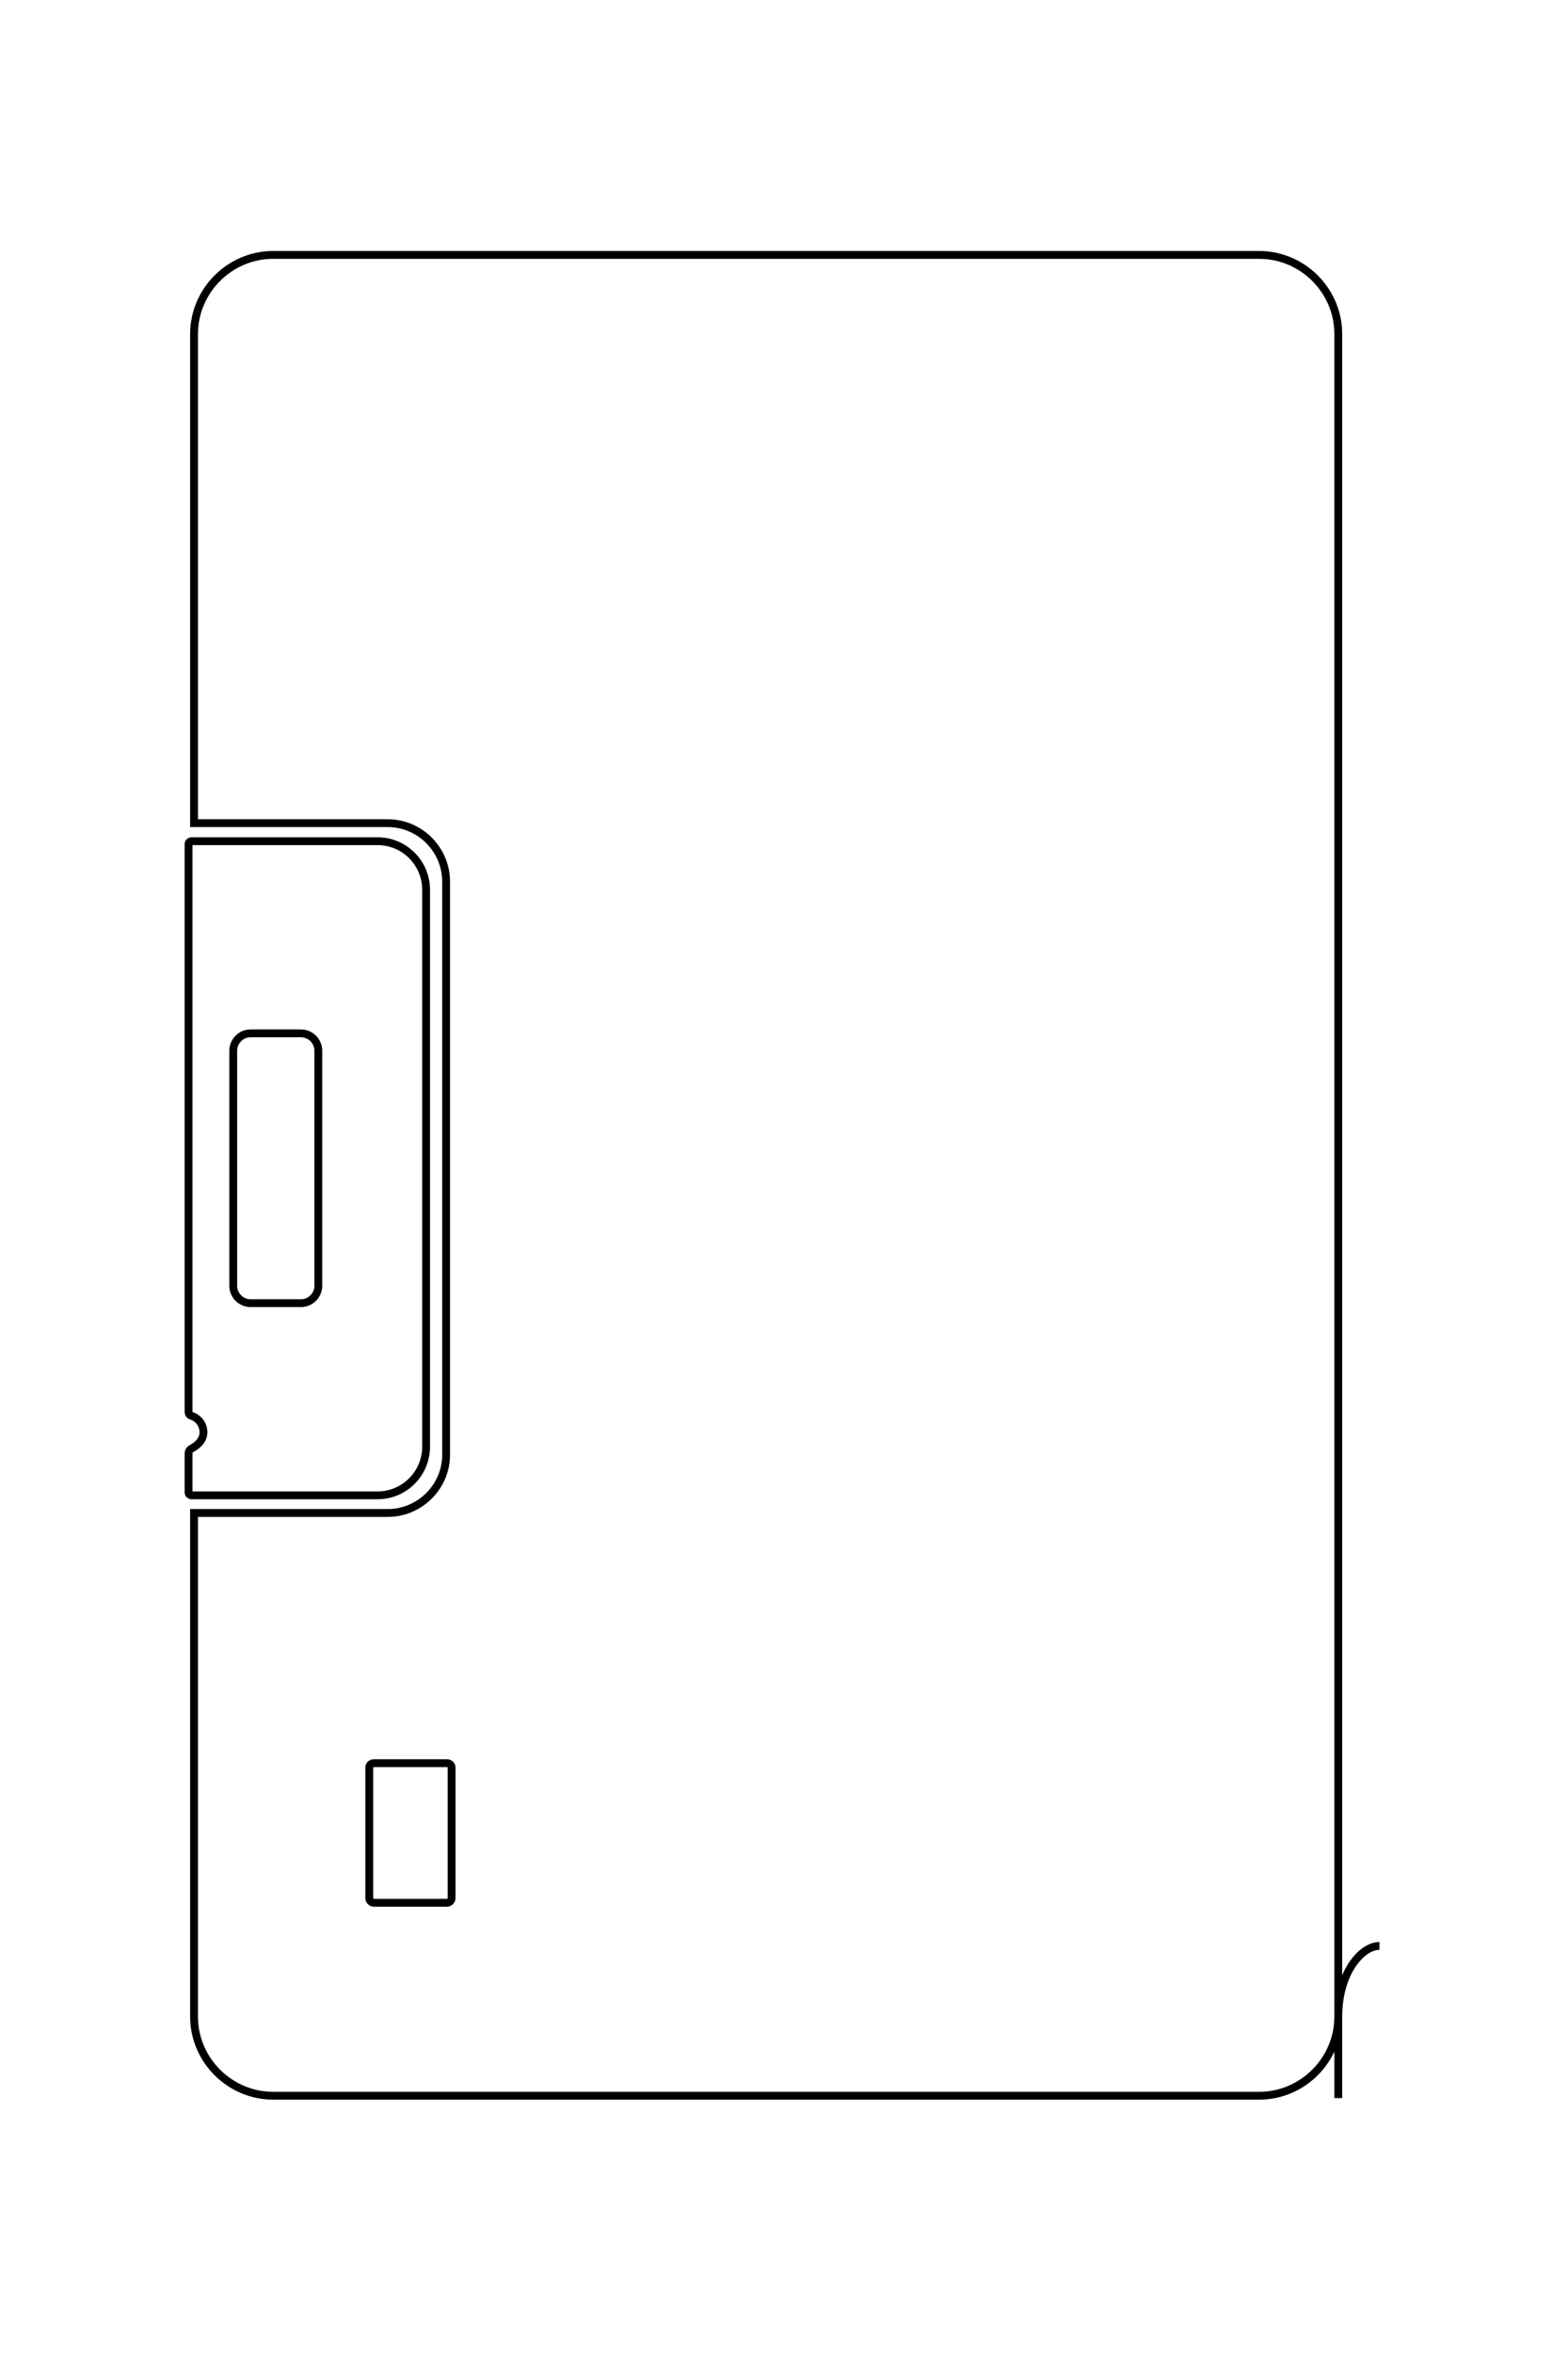 <?xml version="1.0" encoding="UTF-8"?>
<!DOCTYPE svg PUBLIC "-//W3C//DTD SVG 1.1//EN" "http://www.w3.org/Graphics/SVG/1.1/DTD/svg11.dtd">
<!-- Creator: CorelDRAW X8 -->
<svg xmlns="http://www.w3.org/2000/svg" xml:space="preserve" width="40mm" height="60mm" version="1.1" style="shape-rendering:geometricPrecision; text-rendering:geometricPrecision; image-rendering:optimizeQuality; fill-rule:evenodd; clip-rule:evenodd"
viewBox="0 0 4000 6000"
 xmlns:xlink="http://www.w3.org/1999/xlink">
 <defs>
  <style type="text/css">
   <![CDATA[
    .str0 {stroke:black;stroke-width:20}
    .fil0 {fill:none}
   ]]>
  </style>
 </defs>
 <g id="图层_x0020_1">
  <path class="fil0 str0" d="M595 3279l0 -600c0,-24 20,-44 44,-44l129 0c24,0 44,20 44,44l0 600c0,24 -20,44 -44,44l-129 0c-24,0 -44,-20 -44,-44zm-114 527l0 -99c0,-6 2,-10 9,-14 16,-9 29,-22 29,-41l0 0c0,-20 -13,-36 -31,-42 -6,-2 -7,-6 -7,-11l0 -1447c0,-4 4,-7 7,-7l475 0c69,0 124,56 124,124l0 1420c0,68 -55,124 -124,124l-475 0c-3,0 -7,-3 -7,-7zm461 1034l0 -333c0,-6 5,-11 12,-11l186 0c7,0 12,5 12,11l0 333c0,6 -5,12 -12,12l-186 0c-7,0 -12,-6 -12,-12zm2577 122c-46,0 -105,69 -105,180 0,111 -91,202 -202,202l-2515 0c-111,0 -202,-91 -202,-202l0 -1284 494 0c82,0 149,-67 149,-148l0 -1462c0,-82 -67,-149 -149,-149l-494 0 0 -1247c0,-111 91,-202 202,-202l2515 0c111,0 202,91 202,202l0 4498"/>
 </g>
</svg>
